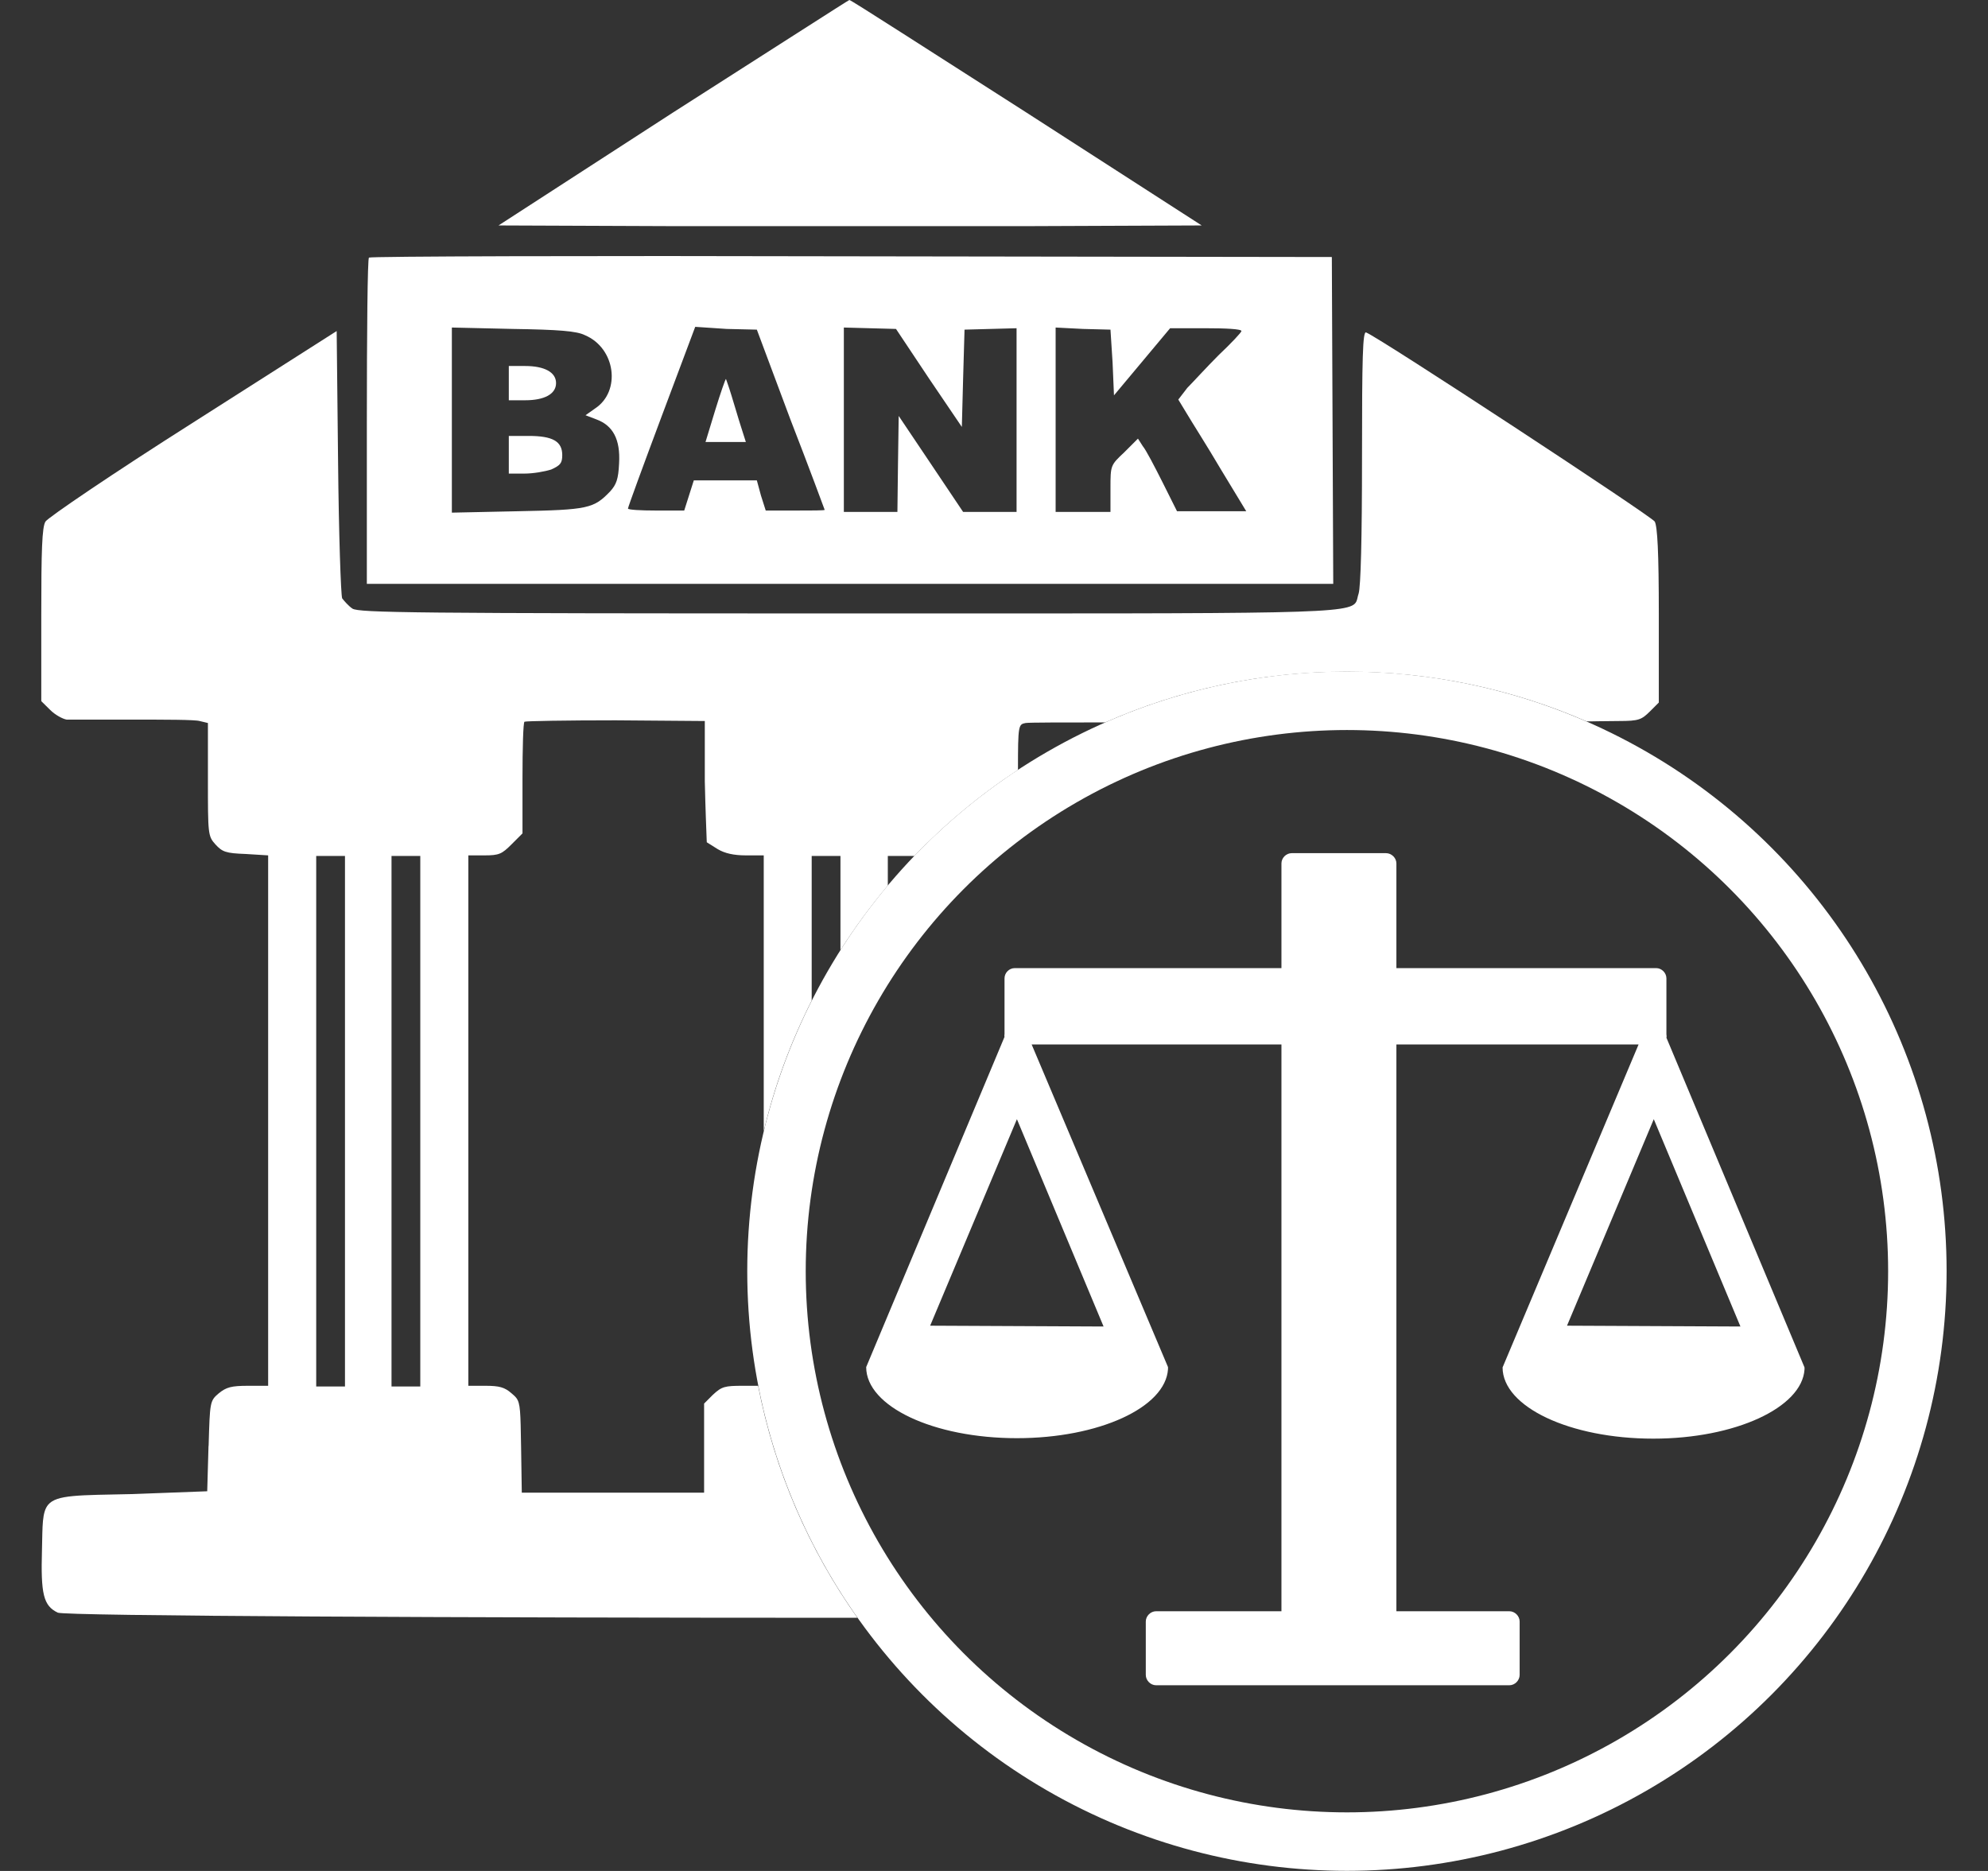 <svg width="17" height="16" viewBox="0 0 17 16" fill="none" xmlns="http://www.w3.org/2000/svg">
<rect x="0" y="0" width="17" height="16" fill="#333333" stroke="none"/>
<path d="M15.431 11.711V11.701C15.431 11.697 15.431 11.697 15.431 11.694L14.25 8.874C14.254 8.864 14.25 8.854 14.25 8.844V8.367C14.25 8.32 14.21 8.279 14.162 8.279H11.941V7.384C11.941 7.337 11.9 7.296 11.852 7.296H11.046C10.998 7.296 10.958 7.337 10.958 7.384V8.279H8.679C8.628 8.279 8.59 8.32 8.59 8.367V8.84C8.59 8.85 8.587 8.861 8.59 8.867L7.407 11.691C7.403 11.691 7.41 11.691 7.407 11.691C7.407 12.027 7.981 12.299 8.696 12.299C9.396 12.299 9.968 12.037 9.988 11.708V11.697C9.988 11.694 9.988 11.694 9.988 11.691L8.822 8.932H10.958V13.779H9.886C9.839 13.779 9.798 13.82 9.798 13.867V14.323C9.798 14.371 9.839 14.412 9.886 14.412H12.907C12.954 14.412 12.995 14.371 12.995 14.323V13.867C12.995 13.82 12.954 13.779 12.907 13.779H11.941V8.932H14.012L12.849 11.694C12.845 11.694 12.852 11.694 12.849 11.694C12.849 12.031 13.424 12.303 14.138 12.303C14.839 12.303 15.41 12.037 15.431 11.711ZM7.954 11.337L8.696 9.571L9.437 11.344L7.954 11.337ZM14.142 9.571L14.883 11.344L13.4 11.337L14.142 9.571Z" fill="white"/>
<path d="M5.757 0.961L4.263 1.928L5.769 1.934C6.595 1.934 7.949 1.934 8.775 1.934L10.276 1.928L8.775 0.961C7.949 0.434 7.269 -0.006 7.263 5.79393e-05C7.257 5.79393e-05 6.583 0.434 5.757 0.961Z" fill="white"/>
<path d="M3.155 2.203C3.143 2.209 3.137 2.842 3.137 3.61V4.993H7.269H11.401L11.395 3.592L11.389 2.198L7.281 2.192C5.025 2.186 3.161 2.192 3.155 2.203ZM5.001 2.866C5.265 2.977 5.312 3.346 5.089 3.493L5.007 3.551L5.101 3.587C5.241 3.639 5.306 3.757 5.294 3.962C5.288 4.097 5.271 4.143 5.218 4.202C5.077 4.349 5.03 4.36 4.427 4.372L3.864 4.384V3.587V2.801L4.386 2.813C4.778 2.819 4.931 2.831 5.001 2.866ZM6.759 3.587C6.923 4.009 7.052 4.36 7.052 4.36C7.052 4.366 6.941 4.366 6.8 4.366H6.548L6.507 4.237L6.472 4.108H6.203H5.933L5.892 4.237L5.851 4.366H5.611C5.482 4.366 5.37 4.36 5.37 4.349C5.37 4.337 5.499 3.985 5.657 3.563L5.945 2.795L6.214 2.813L6.472 2.819L6.759 3.587ZM7.943 3.235L8.225 3.651L8.236 3.235L8.248 2.819L8.471 2.813L8.693 2.807V3.592V4.378H8.465H8.236L7.961 3.968L7.685 3.557L7.679 3.968L7.674 4.378H7.445H7.216V3.587V2.801L7.439 2.807L7.662 2.813L7.943 3.235ZM9.514 3.1L9.526 3.381L9.766 3.094L10.006 2.807H10.311C10.475 2.807 10.616 2.813 10.616 2.831C10.616 2.842 10.528 2.936 10.422 3.036C10.317 3.141 10.2 3.27 10.153 3.317L10.076 3.417L10.147 3.534C10.188 3.604 10.323 3.815 10.44 4.014L10.657 4.372H10.364H10.065L9.942 4.126C9.871 3.985 9.801 3.85 9.772 3.815L9.731 3.751L9.614 3.868C9.496 3.979 9.496 3.979 9.496 4.179V4.378H9.256H9.027V3.587V2.801L9.262 2.813L9.496 2.819L9.514 3.1Z" fill="white"/>
<path d="M4.351 3.276V3.423H4.491C4.655 3.423 4.755 3.37 4.755 3.276C4.755 3.183 4.655 3.13 4.491 3.13H4.351V3.276Z" fill="white"/>
<path d="M4.351 3.886V4.05H4.485C4.562 4.05 4.661 4.032 4.714 4.015C4.79 3.98 4.808 3.962 4.808 3.892C4.808 3.774 4.726 3.728 4.521 3.728H4.351V3.886Z" fill="white"/>
<path d="M6.115 3.511L6.033 3.78H6.208H6.378L6.337 3.651C6.314 3.581 6.279 3.458 6.255 3.382C6.232 3.306 6.208 3.241 6.208 3.241C6.203 3.241 6.162 3.358 6.115 3.511Z" fill="white"/>
<path fill-rule="evenodd" clip-rule="evenodd" d="M0.389 4.46C0.412 4.425 0.963 4.05 1.655 3.611L2.879 2.831L2.891 3.95C2.897 4.566 2.915 5.093 2.926 5.117C2.944 5.14 2.979 5.181 3.014 5.205C3.073 5.24 3.518 5.246 7.269 5.246C11.231 5.246 11.549 5.254 11.599 5.143C11.608 5.124 11.609 5.102 11.618 5.076C11.636 5.017 11.647 4.613 11.647 3.909C11.647 3.054 11.653 2.831 11.682 2.843C11.8 2.89 14.12 4.413 14.15 4.46C14.173 4.501 14.185 4.718 14.185 5.257V6.008L14.109 6.084C14.038 6.154 14.015 6.166 13.845 6.166C13.803 6.166 13.737 6.167 13.66 6.168C13.63 6.169 13.599 6.169 13.567 6.169C12.94 5.896 12.247 5.744 11.518 5.744C10.783 5.744 10.083 5.899 9.451 6.178C9.098 6.178 8.802 6.178 8.77 6.183C8.709 6.195 8.705 6.2 8.705 6.584C8.382 6.796 8.085 7.043 7.819 7.32H7.715H7.592V7.573C7.445 7.748 7.31 7.932 7.187 8.125V7.32H7.064H6.941V8.557C6.763 8.908 6.624 9.282 6.531 9.674V9.583V7.315H6.378C6.273 7.315 6.197 7.297 6.138 7.262L6.044 7.203C6.044 7.202 6.044 7.195 6.043 7.182C6.041 7.119 6.032 6.916 6.027 6.682V6.166L5.265 6.16C4.843 6.16 4.497 6.166 4.485 6.172C4.474 6.178 4.468 6.4 4.468 6.658V7.127L4.374 7.221C4.292 7.303 4.268 7.315 4.145 7.315H4.005V9.583V11.851H4.151C4.268 11.851 4.315 11.863 4.374 11.915C4.392 11.931 4.406 11.942 4.416 11.956C4.45 12.002 4.451 12.072 4.456 12.373L4.462 12.765H5.247H6.021V12.384V12.003L6.097 11.927C6.173 11.857 6.197 11.851 6.355 11.851H6.483C6.624 12.579 6.919 13.252 7.332 13.835C3.951 13.835 0.55 13.82 0.494 13.791C0.371 13.732 0.348 13.633 0.359 13.252C0.364 13.045 0.359 12.932 0.412 12.868C0.485 12.782 0.667 12.787 1.133 12.777L1.772 12.753L1.783 12.367L1.784 12.364C1.795 11.986 1.795 11.98 1.871 11.915C1.936 11.863 1.977 11.851 2.123 11.851H2.293V9.583V7.315L2.1 7.303C1.93 7.297 1.901 7.285 1.842 7.221C1.778 7.15 1.778 7.133 1.778 6.664V6.183L1.707 6.166C1.666 6.154 1.408 6.154 1.133 6.154H0.57C0.535 6.148 0.471 6.113 0.43 6.072L0.353 5.996V5.257C0.353 4.712 0.359 4.507 0.389 4.46ZM2.95 11.857V9.589V7.32H2.827H2.704V9.589V11.857H2.827H2.95ZM3.594 11.857V9.589V7.32H3.471H3.348V9.589V11.857H3.471H3.594Z" fill="white"/>
<circle cx="11.518" cy="10.871" r="4.878" stroke="white" stroke-width="0.5"/>
</svg>
